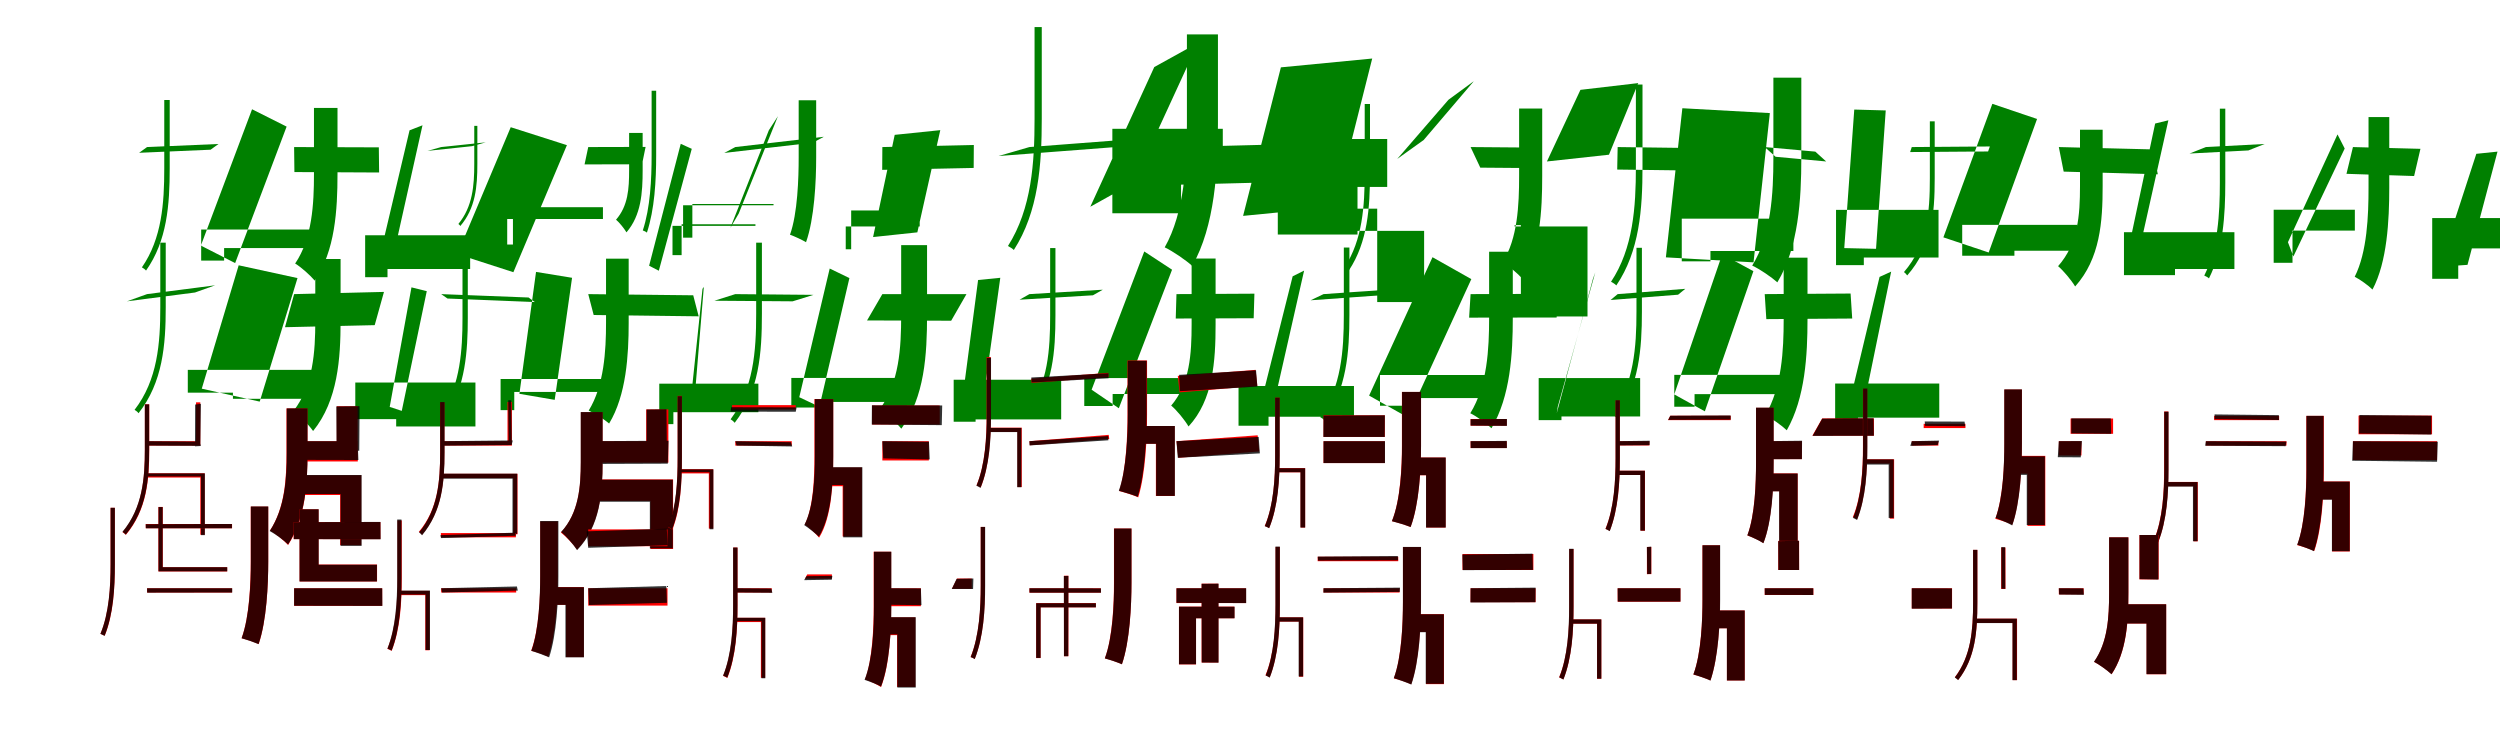 <?xml version="1.0" encoding="UTF-8"?>
<svg width="1700" height="500" xmlns="http://www.w3.org/2000/svg">
<rect width="100%" height="100%" fill="white"/>
<g fill="green" transform="translate(100 100) scale(0.1 -0.1)"><path d="M-0.0 0.0 -54.0 -39.0 432.0 -18.0 486.0 21.0ZM949.0 139.0 599.0 -789.0 366.0 -670.0 714.0 257.0ZM117.0 320.0V-146.0C117.0 -380.0 101.0 -622.0 -35.0 -818.0C-26.0 -823.0 -13.0 -832.0 -7.0 -840.0C136.0 -638.0 154.0 -393.0 154.0 -145.0V320.0ZM368.0 -561.0V-772.0H524.0V-687.0H1152.0V-561.0Z"/></g>
<g fill="green" transform="translate(200 100) scale(0.1 -0.1)"><path d="M0.0 0.0 2.0 -170.0 578.0 -173.0 576.0 -2.0ZM785.0 114.0 567.0 -808.0 667.0 -774.0 873.0 148.0ZM135.0 266.0V-184.0C135.0 -387.0 123.0 -621.0 7.0 -792.0C47.0 -816.0 110.0 -872.0 140.0 -908.0C279.0 -707.0 295.0 -427.0 295.0 -183.0V266.0ZM483.0 -600.0V-885.0H635.0V-829.0H1197.0V-600.0Z"/></g>
<g fill="green" transform="translate(300 100) scale(0.1 -0.1)"><path d="M-0.0 0.0 -93.0 -26.0 210.0 6.0 303.0 32.0ZM855.0 13.0 491.0 -851.0 110.0 -728.0 473.0 135.0ZM225.0 144.0V-115.0C225.0 -262.0 214.0 -405.0 117.0 -523.0C121.0 -526.0 128.0 -532.0 130.0 -537.0C234.0 -415.0 246.0 -270.0 246.0 -114.0V144.0ZM449.0 -489.0V-663.0H488.0V-409.0H1100.0V-489.0Z"/></g>
<g fill="green" transform="translate(400 100) scale(0.1 -0.1)"><path d="M0.0 0.0 -25.0 -118.0 366.0 -117.0 390.0 1.0ZM704.0 -12.0 480.0 -841.0 414.0 -807.0 629.0 22.0ZM278.0 96.0V-158.0C278.0 -283.0 271.0 -400.0 189.0 -494.0C211.0 -512.0 244.0 -553.0 260.0 -580.0C360.0 -464.0 370.0 -311.0 370.0 -156.0V96.0ZM573.0 -536.0V-735.0H635.0V-525.0H1137.0V-536.0Z"/></g>
<g fill="green" transform="translate(500 100) scale(0.1 -0.1)"><path d="M-0.0 0.0 -75.0 -40.0 528.0 30.0 602.0 70.0ZM228.0 114.0 -34.0 -550.0 23.0 -453.0 290.0 210.0ZM-569.0 383.0V-57.0C-569.0 -218.0 -578.0 -413.0 -629.0 -567.0C-620.0 -570.0 -607.0 -576.0 -601.0 -582.0C-549.0 -424.0 -538.0 -230.0 -538.0 -56.0V383.0ZM-292.0 -387.0V-616.0H-355.0V-396.0H260.0V-387.0Z"/></g>
<g fill="green" transform="translate(600 100) scale(0.1 -0.1)"><path d="M0.0 0.0 -1.0 -155.0 621.0 -142.0 622.0 14.0ZM84.0 83.0 -63.0 -612.0 238.0 -580.0 394.0 115.0ZM-569.0 318.0V-71.0C-569.0 -209.0 -576.0 -451.0 -628.0 -596.0C-597.0 -607.0 -546.0 -631.0 -519.0 -647.0C-462.0 -487.0 -450.0 -233.0 -450.0 -70.0V318.0ZM-212.0 -431.0V-695.0H-249.0V-540.0H254.0V-431.0Z"/></g>
<g fill="green" transform="translate(700 100) scale(0.1 -0.1)"><path d="M-0.0 0.0 -210.0 -61.0 834.0 19.0 1044.0 80.0ZM849.0 544.0 414.0 -406.0 710.0 -241.0 1147.0 709.0ZM35.0 816.0V192.0C35.0 -102.0 16.0 -419.0 -146.0 -673.0C-132.0 -680.0 -114.0 -691.0 -106.0 -700.0C62.0 -439.0 84.0 -120.0 84.0 194.0V816.0ZM564.0 124.0V-450.0H1031.0V-153.0H1315.0V124.0Z"/></g>
<g fill="green" transform="translate(800 100) scale(0.1 -0.1)"><path d="M0.0 0.0 -101.0 -259.0 1066.0 -229.0 1167.0 30.0ZM710.0 542.0 453.0 -468.0 1077.0 -407.0 1331.0 602.0ZM71.0 766.0V156.0C71.0 -106.0 55.0 -445.0 -80.0 -682.0C-25.0 -708.0 64.0 -769.0 107.0 -808.0C262.0 -537.0 282.0 -151.0 282.0 157.0V766.0ZM689.0 55.0V-595.0H1231.0V-271.0H1433.0V55.0Z"/></g>
<g fill="green" transform="translate(900 100) scale(0.1 -0.1)"><path d="M0.0 0.0 38.0 -29.0 316.0 -32.0 278.0 -3.0ZM849.0 321.0 501.0 -81.0 681.0 48.0 1023.0 449.0ZM280.0 293.0V-176.0C280.0 -401.0 265.0 -631.0 144.0 -816.0C153.0 -822.0 166.0 -831.0 173.0 -838.0C300.0 -646.0 316.0 -413.0 316.0 -176.0V293.0ZM162.0 -570.0V-419.0H365.0V-1054.0H684.0V-570.0Z"/></g>
<g fill="green" transform="translate(1000 100) scale(0.1 -0.1)"><path d="M0.0 0.0 66.0 -140.0 431.0 -143.0 366.0 -3.0ZM747.0 389.0 519.0 -98.0 941.0 -52.0 1140.0 435.0ZM330.0 262.0V-197.0C330.0 -394.0 320.0 -621.0 218.0 -784.0C258.0 -807.0 321.0 -860.0 351.0 -894.0C473.0 -703.0 487.0 -432.0 487.0 -197.0V262.0ZM299.0 -540.0V-531.0H342.0V-1152.0H795.0V-540.0Z"/></g>
<g fill="green" transform="translate(1100 100) scale(0.1 -0.1)"><path d="M-0.0 0.0 463.0 -6.0 460.0 -159.0 -3.0 -153.0ZM1035.0 231.0 924.0 -784.0 328.0 -750.0 440.0 264.0ZM124.0 425.0V-136.0C124.0 -406.0 106.0 -689.0 -45.0 -916.0C-33.0 -922.0 -17.0 -932.0 -9.0 -941.0C149.0 -707.0 169.0 -422.0 169.0 -135.0V425.0ZM436.0 -487.0V-777.0H631.0V-707.0H1195.0V-487.0Z"/></g>
<g fill="green" transform="translate(1200 100) scale(0.1 -0.1)"><path d="M0.0 0.0 344.0 -31.0 418.0 -98.0 74.0 -66.0ZM823.0 249.0 757.0 -692.0 541.0 -687.0 609.0 255.0ZM59.0 472.0V-76.0C59.0 -314.0 44.0 -598.0 -85.0 -806.0C-35.0 -829.0 46.0 -884.0 86.0 -920.0C230.0 -682.0 249.0 -353.0 249.0 -75.0V472.0ZM485.0 -427.0V-803.0H674.0V-751.0H1182.0V-427.0Z"/></g>
<g fill="green" transform="translate(1300 100) scale(0.1 -0.1)"><path d="M-0.0 0.0 -11.0 -34.0 519.0 -30.0 531.0 4.0ZM852.0 191.0 523.0 -717.0 215.0 -614.0 548.0 294.0ZM123.0 175.0V-212.0C123.0 -443.0 106.0 -666.0 -53.0 -850.0C-46.0 -855.0 -36.0 -865.0 -31.0 -873.0C137.0 -682.0 156.0 -455.0 156.0 -211.0V175.0ZM343.0 -529.0V-739.0H698.0V-705.0H1127.0V-529.0Z"/></g>
<g fill="green" transform="translate(1400 100) scale(0.1 -0.1)"><path d="M0.0 0.0 33.0 -167.0 673.0 -185.0 640.0 -16.0ZM655.0 160.0 465.0 -733.0 545.0 -712.0 745.0 182.0ZM144.0 118.0V-265.0C144.0 -464.0 131.0 -656.0 -5.0 -810.0C30.0 -839.0 86.0 -906.0 111.0 -948.0C281.0 -758.0 298.0 -509.0 298.0 -264.0V118.0ZM443.0 -579.0V-871.0H790.0V-829.0H1194.0V-579.0Z"/></g>
<g fill="green" transform="translate(1500 100) scale(0.1 -0.1)"><path d="M0.0 0.0 -111.0 -44.0 289.0 -23.0 400.0 21.0ZM944.0 -10.0 595.0 -744.0 558.0 -647.0 895.0 86.0ZM95.0 261.0V-243.0C95.0 -453.0 82.0 -687.0 -11.0 -874.0C-1.0 -878.0 14.0 -886.0 21.0 -893.0C117.0 -701.0 132.0 -467.0 132.0 -242.0V261.0ZM461.0 -426.0V-787.0H589.0V-568.0H1013.0V-426.0Z"/></g>
<g fill="green" transform="translate(1600 100) scale(0.1 -0.1)"><path d="M0.0 0.0 -44.0 -182.0 416.0 -197.0 459.0 -12.0ZM839.0 -46.0 589.0 -814.0 779.0 -801.0 983.0 -31.0ZM106.0 204.0V-278.0C106.0 -464.0 97.0 -714.0 12.0 -882.0C48.0 -900.0 106.0 -942.0 133.0 -969.0C233.0 -781.0 247.0 -498.0 247.0 -277.0V204.0ZM539.0 -483.0V-896.0H716.0V-689.0H1047.0V-483.0Z"/></g>
<g fill="green" transform="translate(100 200) scale(0.1 -0.1)"><path d="M0.0 0.0 -137.0 -49.0 326.0 11.0 463.0 60.0ZM1023.0 109.0 766.0 -731.0 372.0 -643.0 623.0 196.0ZM90.0 350.0V-90.0C90.0 -332.0 72.0 -584.0 -85.0 -787.0C-76.0 -792.0 -64.0 -801.0 -58.0 -810.0C107.0 -600.0 127.0 -345.0 127.0 -89.0V350.0ZM277.0 -515.0V-670.0H584.0V-712.0H1137.0V-515.0Z"/></g>
<g fill="green" transform="translate(200 200) scale(0.1 -0.1)"><path d="M0.0 0.0 -62.0 -225.0 548.0 -211.0 611.0 15.0ZM902.0 20.0 732.0 -794.0 650.0 -767.0 798.0 46.0ZM144.0 239.0V-183.0C144.0 -389.0 130.0 -622.0 -4.0 -794.0C36.0 -823.0 100.0 -889.0 129.0 -931.0C298.0 -723.0 316.0 -436.0 316.0 -181.0V239.0ZM416.0 -601.0V-850.0H694.0V-900.0H1233.0V-601.0Z"/></g>
<g fill="green" transform="translate(300 200) scale(0.1 -0.1)"><path d="M0.0 0.0 43.0 -30.0 637.0 -54.0 594.0 -23.0ZM890.0 111.0 772.0 -719.0 532.0 -678.0 645.0 151.0ZM145.0 291.0V-163.0C145.0 -377.0 130.0 -612.0 10.0 -797.0C20.0 -802.0 33.0 -809.0 39.0 -817.0C164.0 -626.0 181.0 -390.0 181.0 -162.0V291.0ZM404.0 -577.0V-789.0H497.0V-665.0H1151.0V-577.0Z"/></g>
<g fill="green" transform="translate(400 200) scale(0.1 -0.1)"><path d="M0.0 0.0 37.0 -142.0 751.0 -151.0 714.0 -8.0ZM777.0 36.0 693.0 -761.0 720.0 -748.0 786.0 49.0ZM121.0 241.0V-198.0C121.0 -383.0 108.0 -623.0 3.0 -792.0C44.0 -810.0 110.0 -852.0 142.0 -880.0C259.0 -687.0 275.0 -414.0 275.0 -196.0V241.0ZM483.0 -609.0V-884.0H579.0V-803.0H1157.0V-609.0Z"/></g>
<g fill="green" transform="translate(500 200) scale(0.1 -0.1)"><path d="M0.0 0.0 -142.0 -45.0 390.0 -49.0 532.0 -5.0ZM776.0 109.0 572.0 -766.0 435.0 -701.0 642.0 174.0ZM142.0 350.0V-133.0C142.0 -390.0 124.0 -642.0 -32.0 -851.0C-23.0 -856.0 -10.0 -867.0 -4.0 -875.0C162.0 -660.0 181.0 -403.0 181.0 -132.0V350.0ZM381.0 -570.0V-771.0H546.0V-733.0H1179.0V-570.0Z"/></g>
<g fill="green" transform="translate(600 200) scale(0.1 -0.1)"><path d="M0.0 0.0 -104.0 -179.0 468.0 -181.0 572.0 0.0ZM651.0 96.0 534.0 -793.0 678.0 -779.0 802.0 111.0ZM128.0 333.0V-141.0C128.0 -367.0 115.0 -601.0 -17.0 -781.0C27.0 -809.0 96.0 -874.0 129.0 -915.0C288.0 -701.0 304.0 -410.0 304.0 -141.0V333.0ZM485.0 -582.0V-868.0H634.0V-852.0H1216.0V-582.0Z"/></g>
<g fill="green" transform="translate(700 200) scale(0.1 -0.1)"><path d="M0.0 0.0 -67.0 -38.0 432.0 -8.0 499.0 30.0ZM970.0 166.0 608.0 -776.0 423.0 -650.0 781.0 290.0ZM141.0 313.0V-147.0C141.0 -378.0 126.0 -605.0 -9.0 -791.0C-2.0 -796.0 11.0 -805.0 16.0 -813.0C159.0 -621.0 177.0 -391.0 177.0 -146.0V313.0ZM373.0 -571.0V-761.0H566.0V-679.0H1203.0V-571.0Z"/></g>
<g fill="green" transform="translate(800 200) scale(0.1 -0.1)"><path d="M0.0 0.0 -5.0 -166.0 525.0 -164.0 530.0 3.0ZM790.0 121.0 557.0 -808.0 657.0 -770.0 868.0 160.0ZM103.0 242.0V-206.0C103.0 -404.0 91.0 -611.0 -36.0 -758.0C1.0 -788.0 57.0 -857.0 82.0 -900.0C249.0 -720.0 266.0 -456.0 266.0 -206.0V242.0ZM422.0 -625.0V-895.0H626.0V-834.0H1207.0V-625.0Z"/></g>
<g fill="green" transform="translate(900 200) scale(0.1 -0.1)"><path d="M-0.0 0.0 -88.0 -42.0 458.0 -3.0 546.0 38.0ZM1005.0 102.0 574.0 -839.0 310.0 -690.0 741.0 251.0ZM138.0 317.0V-143.0C138.0 -381.0 121.0 -633.0 -23.0 -836.0C-14.0 -841.0 -1.0 -850.0 6.0 -858.0C157.0 -649.0 176.0 -394.0 176.0 -142.0V317.0ZM384.0 -550.0V-759.0H544.0V-707.0H1138.0V-550.0Z"/></g>
<g fill="green" transform="translate(1000 200) scale(0.1 -0.1)"><path d="M0.0 0.0 -10.0 -160.0 585.0 -159.0 595.0 2.0ZM832.0 104.0 586.0 -809.0 593.0 -765.0 848.0 148.0ZM126.0 288.0V-162.0C126.0 -372.0 114.0 -622.0 -2.0 -810.0C41.0 -831.0 109.0 -880.0 142.0 -912.0C271.0 -696.0 287.0 -405.0 287.0 -161.0V288.0ZM463.0 -571.0V-857.0H618.0V-832.0H1153.0V-571.0Z"/></g>
<g fill="green" transform="translate(1100 200) scale(0.1 -0.1)"><path d="M-0.0 0.0 -48.0 -40.0 411.0 -4.0 460.0 36.0ZM923.0 156.0 593.0 -797.0 385.0 -682.0 711.0 271.0ZM128.0 315.0V-121.0C128.0 -356.0 111.0 -612.0 -38.0 -817.0C-29.0 -822.0 -16.0 -831.0 -9.0 -839.0C146.0 -628.0 165.0 -369.0 165.0 -120.0V315.0ZM385.0 -549.0V-766.0H523.0V-680.0H1144.0V-549.0Z"/></g>
<g fill="green" transform="translate(1200 200) scale(0.1 -0.1)"><path d="M0.0 0.0 11.0 -170.0 595.0 -166.0 584.0 4.0ZM781.0 117.0 557.0 -820.0 668.0 -784.0 860.0 153.0ZM129.0 248.0V-172.0C129.0 -380.0 117.0 -633.0 4.0 -824.0C48.0 -845.0 116.0 -893.0 150.0 -926.0C276.0 -705.0 291.0 -412.0 291.0 -172.0V248.0ZM479.0 -608.0V-895.0H634.0V-840.0H1187.0V-608.0Z"/></g>
<g fill="red" transform="translate(100 300) scale(0.1 -0.1)"><path d="M0.0 0.0V-30.0H362.0V0.0ZM333.0 264.0V-23.0H362.0V264.0ZM-15.0 251.0V-57.0C-15.0 -251.0 -29.0 -454.0 -167.0 -619.0C-159.0 -623.0 -149.0 -631.0 -144.0 -637.0C-1.0 -467.0 15.0 -260.0 15.0 -57.0V251.0ZM-7.0 -218.0V-247.0H362.0V-636.0H392.0V-218.0Z"/></g>
<g fill="black" opacity=".8" transform="translate(100 300) scale(0.1 -0.1)"><path d="M0.0 0.0 9.0 -30.0 366.0 -32.0 359.0 -3.0ZM327.0 249.0 326.0 -35.0 362.0 -33.0 366.0 254.0ZM-15.0 250.0V-57.0C-15.0 -248.0 -30.0 -452.0 -167.0 -616.0C-161.0 -620.0 -152.0 -629.0 -145.0 -635.0C-2.0 -464.0 14.0 -259.0 14.0 -57.0V250.0ZM-13.0 -219.0V-240.0H367.0V-639.0H393.0V-219.0Z"/></g>
<g fill="red" transform="translate(200 300) scale(0.1 -0.1)"><path d="M0.0 0.0V-138.0H433.0V0.0ZM290.0 238.0V-64.0H432.0V238.0ZM-52.0 223.0V-79.0C-52.0 -253.0 -62.0 -451.0 -164.0 -608.0C-127.0 -628.0 -69.0 -675.0 -41.0 -706.0C79.0 -520.0 91.0 -283.0 91.0 -80.0V223.0ZM10.0 -232.0V-366.0H313.0V-707.0H456.0V-232.0Z"/></g>
<g fill="black" opacity=".8" transform="translate(200 300) scale(0.1 -0.1)"><path d="M0.0 0.0 6.0 -127.0 437.0 -128.0 432.0 0.0ZM287.0 236.0 289.0 -66.0 443.0 -65.0 445.0 238.0ZM-50.0 223.0V-82.0C-50.0 -253.0 -61.0 -454.0 -166.0 -611.0C-129.0 -631.0 -70.0 -673.0 -41.0 -702.0C78.0 -516.0 91.0 -279.0 91.0 -82.0V223.0ZM3.0 -230.0V-359.0H316.0V-712.0H459.0V-230.0Z"/></g>
<g fill="red" transform="translate(300 300) scale(0.1 -0.1)"><path d="M0.0 0.0V-30.0H481.0V0.0ZM451.0 267.0V-20.0H481.0V267.0ZM-7.0 264.0V-77.0C-7.0 -269.0 -21.0 -462.0 -152.0 -617.0C-145.0 -622.0 -135.0 -629.0 -130.0 -636.0C6.0 -475.0 22.0 -279.0 22.0 -77.0V264.0ZM-3.0 -222.0V-251.0H490.0V-633.0H519.0V-222.0Z"/></g>
<g fill="black" opacity=".8" transform="translate(300 300) scale(0.1 -0.1)"><path d="M0.0 0.0 -7.0 -31.0 479.0 -26.0 487.0 5.0ZM456.0 278.0 459.0 -9.0H480.0L476.0 278.0ZM-7.0 266.0V-77.0C-7.0 -270.0 -21.0 -464.0 -150.0 -620.0C-144.0 -625.0 -135.0 -633.0 -130.0 -640.0C6.0 -476.0 23.0 -281.0 23.0 -77.0V266.0ZM4.0 -221.0V-255.0H485.0V-630.0H517.0V-221.0Z"/></g>
<g fill="red" transform="translate(400 300) scale(0.1 -0.1)"><path d="M0.0 0.0V-146.0H545.0V0.0ZM394.0 216.0V-86.0H545.0V216.0ZM-50.0 197.0V-143.0C-50.0 -306.0 -64.0 -490.0 -186.0 -621.0C-153.0 -646.0 -100.0 -702.0 -76.0 -737.0C80.0 -575.0 97.0 -348.0 97.0 -143.0V197.0ZM-3.0 -260.0V-406.0H423.0V-733.0H577.0V-260.0Z"/></g>
<g fill="black" opacity=".8" transform="translate(400 300) scale(0.1 -0.1)"><path d="M0.0 0.0 -5.0 -155.0 541.0 -153.0 546.0 3.0ZM397.0 215.0V-85.0H535.0L532.0 217.0ZM-51.0 198.0V-142.0C-51.0 -307.0 -63.0 -487.0 -184.0 -617.0C-152.0 -644.0 -99.0 -704.0 -76.0 -741.0C81.0 -580.0 98.0 -351.0 98.0 -141.0V198.0ZM3.0 -262.0V-412.0H419.0V-729.0H575.0V-262.0Z"/></g>
<g fill="red" transform="translate(500 300) scale(0.1 -0.1)"><path d="M0.0 0.0V-30.0H384.0V0.0ZM-22.0 245.0V215.0H411.0V245.0ZM-392.0 308.0V-113.0C-392.0 -275.0 -400.0 -446.0 -455.0 -587.0C-446.0 -590.0 -434.0 -597.0 -428.0 -602.0C-372.0 -458.0 -363.0 -286.0 -363.0 -112.0V308.0ZM-380.0 -190.0V-219.0H-180.0V-594.0H-150.0V-190.0Z"/></g>
<g fill="black" opacity=".8" transform="translate(500 300) scale(0.1 -0.1)"><path d="M0.0 0.0 9.0 -30.0 387.0 -36.0 378.0 -7.0ZM-28.0 231.0 -32.0 201.0 411.0 200.0 417.0 230.0ZM-392.0 306.0V-113.0C-392.0 -271.0 -401.0 -444.0 -456.0 -584.0C-448.0 -587.0 -436.0 -595.0 -430.0 -600.0C-373.0 -455.0 -363.0 -283.0 -363.0 -112.0V306.0ZM-387.0 -192.0V-211.0H-175.0V-599.0H-149.0V-192.0Z"/></g>
<g fill="red" transform="translate(600 300) scale(0.1 -0.1)"><path d="M0.0 0.0V-131.0H316.0V0.0ZM-70.0 243.0V113.0H390.0V243.0ZM-462.0 287.0V-102.0C-462.0 -245.0 -468.0 -447.0 -528.0 -567.0C-499.0 -586.0 -452.0 -629.0 -430.0 -656.0C-344.0 -516.0 -334.0 -283.0 -334.0 -103.0V287.0ZM-398.0 -179.0V-306.0H-270.0V-648.0H-139.0V-179.0Z"/></g>
<g fill="black" opacity=".8" transform="translate(600 300) scale(0.1 -0.1)"><path d="M0.0 0.0 6.0 -117.0 322.0 -124.0 317.0 -4.0ZM-71.0 244.0 -72.0 113.0 404.0 109.0 407.0 243.0ZM-459.0 286.0V-104.0C-459.0 -244.0 -466.0 -449.0 -531.0 -571.0C-503.0 -589.0 -455.0 -627.0 -432.0 -649.0C-346.0 -510.0 -334.0 -277.0 -334.0 -105.0V286.0ZM-407.0 -177.0V-298.0H-266.0V-654.0H-136.0V-177.0Z"/></g>
<g fill="red" transform="translate(700 300) scale(0.1 -0.1)"><path d="M0.0 0.0 3.0 -28.0 543.0 15.0 539.0 43.0ZM12.0 425.0 15.0 396.0 539.0 436.0 536.0 465.0ZM-291.0 572.0V179.0C-291.0 26.0 -300.0 -158.0 -360.0 -301.0C-350.0 -305.0 -338.0 -310.0 -331.0 -315.0C-272.0 -168.0 -262.0 16.0 -262.0 179.0V572.0ZM-275.0 92.0V63.0H-81.0V-312.0H-52.0V92.0Z"/></g>
<g fill="black" opacity=".8" transform="translate(700 300) scale(0.1 -0.1)"><path d="M0.0 0.0 1.0 -29.0 537.0 6.0 536.0 35.0ZM13.0 433.0 15.0 399.0 538.0 428.0V462.0ZM-290.0 567.0V179.0C-290.0 28.0 -300.0 -159.0 -360.0 -303.0C-351.0 -307.0 -339.0 -313.0 -333.0 -318.0C-271.0 -168.0 -261.0 16.0 -261.0 179.0V567.0ZM-272.0 90.0V62.0H-83.0V-313.0H-55.0V90.0Z"/></g>
<g fill="red" transform="translate(800 300) scale(0.1 -0.1)"><path d="M0.0 0.0 12.0 -113.0 563.0 -70.0 552.0 40.0ZM9.0 444.0 21.0 332.0 550.0 376.0 538.0 485.0ZM-333.0 549.0V181.0C-333.0 45.0 -341.0 -193.0 -390.0 -339.0C-353.0 -348.0 -291.0 -368.0 -260.0 -382.0C-210.0 -222.0 -200.0 26.0 -200.0 181.0V549.0ZM-261.0 103.0V-18.0H-140.0V-373.0H-12.0V103.0Z"/></g>
<g fill="black" opacity=".8" transform="translate(800 300) scale(0.1 -0.1)"><path d="M0.0 0.0 9.0 -113.0 567.0 -83.0 559.0 29.0ZM18.0 451.0 23.0 340.0 550.0 371.0 541.0 482.0ZM-331.0 547.0V183.0C-331.0 47.0 -339.0 -191.0 -392.0 -337.0C-355.0 -347.0 -296.0 -365.0 -264.0 -378.0C-213.0 -218.0 -203.0 30.0 -203.0 183.0V547.0ZM-263.0 103.0V-18.0H-138.0V-372.0H-11.0V103.0Z"/></g>
<g fill="red" transform="translate(900 300) scale(0.1 -0.1)"><path d="M0.0 0.0H417.0V-149.0H0.0ZM0.0 176.0H417.0V29.0H0.0ZM-329.0 296.0V-97.0C-329.0 -250.0 -338.0 -434.0 -400.0 -577.0C-389.0 -581.0 -377.0 -586.0 -370.0 -591.0C-309.0 -444.0 -299.0 -260.0 -299.0 -97.0V296.0ZM-313.0 -183.0V-212.0H-156.0V-587.0H-125.0V-183.0Z"/></g>
<g fill="black" opacity=".8" transform="translate(900 300) scale(0.1 -0.1)"><path d="M0.0 0.0H418.0V-149.0H-0.0ZM-0.0 174.0 417.0 176.0 416.0 29.0H-1.0ZM-329.0 296.0V-97.0C-329.0 -248.0 -339.0 -434.0 -399.0 -578.0C-390.0 -581.0 -378.0 -587.0 -370.0 -592.0C-309.0 -443.0 -298.0 -260.0 -298.0 -97.0V296.0ZM-312.0 -184.0V-211.0H-157.0V-587.0H-125.0V-184.0Z"/></g>
<g fill="red" transform="translate(1000 300) scale(0.1 -0.1)"><path d="M0.0 0.0H246.0V-47.0H0.0ZM0.0 151.0H246.0V105.0H0.0ZM-467.0 335.0V-33.0C-467.0 -169.0 -476.0 -399.0 -535.0 -544.0C-499.0 -552.0 -439.0 -571.0 -408.0 -584.0C-349.0 -426.0 -337.0 -187.0 -337.0 -33.0V335.0ZM-389.0 -111.0V-232.0H-302.0V-587.0H-170.0V-111.0Z"/></g>
<g fill="black" opacity=".8" transform="translate(1000 300) scale(0.1 -0.1)"><path d="M0.0 0.0 246.0 2.0 247.0 -47.0H1.0ZM0.0 149.0 247.0 151.0V104.0L0.0 106.0ZM-466.0 335.0V-33.0C-466.0 -170.0 -475.0 -399.0 -535.0 -544.0C-500.0 -553.0 -439.0 -571.0 -408.0 -584.0C-349.0 -427.0 -337.0 -186.0 -337.0 -33.0V335.0ZM-389.0 -111.0V-231.0H-303.0V-587.0H-169.0V-111.0Z"/></g>
<g fill="red" transform="translate(1100 300) scale(0.1 -0.1)"><path d="M0.0 0.0V-29.0H216.0V0.0ZM358.0 173.0 342.0 143.0H769.0V173.0ZM-14.0 277.0V-116.0C-14.0 -269.0 -23.0 -453.0 -83.0 -596.0C-73.0 -600.0 -61.0 -605.0 -54.0 -610.0C5.0 -463.0 15.0 -279.0 15.0 -116.0V277.0ZM3.0 -201.0V-230.0H156.0V-609.0H186.0V-201.0Z"/></g>
<g fill="black" opacity=".8" transform="translate(1100 300) scale(0.1 -0.1)"><path d="M0.0 0.0V-29.0L217.0 -27.0L218.0 3.0ZM358.0 173.0 344.0 145.0 768.0 147.0V175.0ZM-14.0 278.0V-116.0C-14.0 -268.0 -24.0 -453.0 -82.0 -597.0C-74.0 -601.0 -61.0 -607.0 -54.0 -612.0C4.0 -463.0 15.0 -279.0 15.0 -116.0V278.0ZM4.0 -201.0V-230.0H154.0V-608.0H185.0V-201.0Z"/></g>
<g fill="red" transform="translate(1200 300) scale(0.1 -0.1)"><path d="M0.0 0.0V-122.0H253.0V0.0ZM391.0 155.0 324.0 37.0H743.0V155.0ZM-59.0 227.0V-146.0C-59.0 -283.0 -66.0 -503.0 -118.0 -641.0C-86.0 -652.0 -34.0 -676.0 -9.0 -693.0C50.0 -541.0 60.0 -306.0 60.0 -146.0V227.0ZM-4.0 -219.0V-340.0H100.0V-692.0H224.0V-219.0Z"/></g>
<g fill="black" opacity=".8" transform="translate(1200 300) scale(0.1 -0.1)"><path d="M0.0 0.0 -1.0 -123.0 253.0 -122.0 254.0 3.0ZM391.0 153.0 326.0 36.0 742.0 37.0 740.0 156.0ZM-59.0 228.0V-146.0C-59.0 -284.0 -65.0 -503.0 -118.0 -640.0C-86.0 -653.0 -34.0 -677.0 -9.0 -694.0C51.0 -543.0 61.0 -306.0 61.0 -147.0V228.0ZM-2.0 -220.0V-341.0H98.0V-691.0H224.0V-220.0Z"/></g>
<g fill="red" transform="translate(1300 300) scale(0.1 -0.1)"><path d="M0.0 0.0V-30.0H181.0V0.0ZM81.0 118.0V89.0H365.0V118.0ZM-332.0 356.0V-37.0C-332.0 -190.0 -341.0 -374.0 -401.0 -517.0C-391.0 -521.0 -379.0 -526.0 -372.0 -531.0C-313.0 -384.0 -303.0 -200.0 -303.0 -37.0V356.0ZM-316.0 -123.0V-152.0H-150.0V-527.0H-120.0V-123.0Z"/></g>
<g fill="black" opacity=".8" transform="translate(1300 300) scale(0.1 -0.1)"><path d="M0.0 0.0 -10.0 -32.0 176.0 -26.0 186.0 4.0ZM88.0 134.0 91.0 104.0 363.0 102.0 359.0 133.0ZM-331.0 358.0V-37.0C-331.0 -192.0 -341.0 -376.0 -399.0 -522.0C-391.0 -525.0 -379.0 -532.0 -372.0 -536.0C-312.0 -385.0 -302.0 -203.0 -302.0 -37.0V358.0ZM-307.0 -124.0V-159.0H-157.0V-522.0H-123.0V-124.0Z"/></g>
<g fill="red" transform="translate(1400 300) scale(0.1 -0.1)"><path d="M0.0 0.0V-97.0H154.0V0.0ZM80.0 154.0V50.0H369.0V154.0ZM-370.0 351.0V-17.0C-370.0 -153.0 -378.0 -383.0 -432.0 -528.0C-399.0 -536.0 -344.0 -555.0 -316.0 -568.0C-262.0 -410.0 -251.0 -171.0 -251.0 -17.0V351.0ZM-310.0 -100.0V-221.0H-213.0V-576.0H-92.0V-100.0Z"/></g>
<g fill="black" opacity=".8" transform="translate(1400 300) scale(0.1 -0.1)"><path d="M0.0 0.0 -7.0 -109.0 149.0 -110.0 157.0 1.0ZM85.0 155.0V53.0L356.0 50.0L353.0 155.0ZM-371.0 352.0V-14.0C-371.0 -155.0 -377.0 -380.0 -430.0 -522.0C-398.0 -534.0 -344.0 -557.0 -317.0 -573.0C-261.0 -416.0 -251.0 -175.0 -251.0 -15.0V352.0ZM-301.0 -103.0V-229.0H-218.0V-570.0H-95.0V-103.0Z"/></g>
<g fill="red" transform="translate(1500 300) scale(0.1 -0.1)"><path d="M0.0 0.0V-30.0H548.0V0.0ZM56.0 172.0V143.0H498.0V172.0ZM-284.0 202.0V-191.0C-284.0 -344.0 -293.0 -528.0 -353.0 -671.0C-343.0 -675.0 -331.0 -680.0 -324.0 -685.0C-265.0 -538.0 -255.0 -354.0 -255.0 -191.0V202.0ZM-268.0 -277.0V-306.0H-84.0V-681.0H-55.0V-277.0Z"/></g>
<g fill="black" opacity=".8" transform="translate(1500 300) scale(0.1 -0.1)"><path d="M0.0 0.0 -5.0 -31.0 542.0 -34.0 548.0 -3.0ZM59.0 182.0V150.0L497.0 144.0L496.0 177.0ZM-283.0 200.0V-191.0C-283.0 -344.0 -293.0 -529.0 -352.0 -673.0C-344.0 -677.0 -332.0 -683.0 -325.0 -689.0C-265.0 -539.0 -254.0 -355.0 -254.0 -191.0V200.0ZM-264.0 -278.0V-309.0H-88.0V-680.0H-57.0V-278.0Z"/></g>
<g fill="red" transform="translate(1600 300) scale(0.1 -0.1)"><path d="M0.0 0.0V-128.0H572.0V0.0ZM38.0 174.0V47.0H538.0V174.0ZM-317.0 172.0V-196.0C-317.0 -332.0 -325.0 -562.0 -379.0 -707.0C-346.0 -715.0 -291.0 -734.0 -263.0 -747.0C-209.0 -589.0 -198.0 -350.0 -198.0 -196.0V172.0ZM-249.0 -274.0V-395.0H-142.0V-750.0H-21.0V-274.0Z"/></g>
<g fill="black" opacity=".8" transform="translate(1600 300) scale(0.1 -0.1)"><path d="M0.0 0.0 -5.0 -133.0 572.0 -140.0 577.0 -4.0ZM44.0 178.0 41.0 52.0 533.0 45.0V173.0ZM-316.0 172.0V-194.0C-316.0 -331.0 -324.0 -559.0 -379.0 -704.0C-347.0 -714.0 -293.0 -734.0 -266.0 -748.0C-211.0 -589.0 -200.0 -349.0 -200.0 -194.0V172.0ZM-247.0 -275.0V-398.0H-143.0V-748.0H-22.0V-275.0Z"/></g>
<g fill="red" transform="translate(100 400) scale(0.1 -0.1)"><path d="M0.0 0.0V-29.0H578.0V0.0ZM-9.0 437.0V408.0H578.0V437.0ZM-248.0 547.0V161.0C-248.0 12.0 -257.0 -169.0 -317.0 -310.0C-307.0 -314.0 -295.0 -319.0 -288.0 -323.0C-229.0 -179.0 -219.0 1.0 -219.0 162.0V547.0ZM77.0 553.0V114.0H545.0V143.0H107.0V553.0Z"/></g>
<g fill="black" opacity=".8" transform="translate(100 400) scale(0.1 -0.1)"><path d="M0.0 0.0 1.0 -30.0 579.0 -29.0V0.0ZM-9.0 435.0 -8.0 408.0H577.0V437.0ZM-248.0 547.0V161.0C-248.0 14.0 -258.0 -169.0 -317.0 -310.0C-308.0 -314.0 -295.0 -321.0 -289.0 -324.0C-230.0 -177.0 -219.0 0.0 -219.0 162.0V547.0ZM78.0 552.0V115.0H545.0V143.0H106.0V552.0Z"/></g>
<g fill="red" transform="translate(200 400) scale(0.1 -0.1)"><path d="M0.0 0.0V-120.0H599.0V0.0ZM-3.0 450.0V334.0H587.0V450.0ZM-295.0 555.0V180.0C-295.0 41.0 -303.0 -193.0 -357.0 -340.0C-324.0 -348.0 -269.0 -367.0 -241.0 -380.0C-187.0 -220.0 -176.0 23.0 -176.0 180.0V555.0ZM37.0 537.0V46.0H564.0V161.0H166.0V537.0Z"/></g>
<g fill="black" opacity=".8" transform="translate(200 400) scale(0.1 -0.1)"><path d="M0.0 0.0V-119.0L600.0 -120.0L599.0 0.0ZM-3.0 449.0 -2.0 334.0 588.0 333.0 587.0 451.0ZM-294.0 556.0V180.0C-294.0 41.0 -302.0 -193.0 -357.0 -340.0C-325.0 -349.0 -270.0 -368.0 -242.0 -380.0C-187.0 -221.0 -176.0 23.0 -176.0 180.0V556.0ZM37.0 537.0V46.0H563.0V160.0H167.0V537.0Z"/></g>
<g fill="red" transform="translate(300 400) scale(0.1 -0.1)"><path d="M0.0 0.0V-29.0H510.0V0.0ZM-2.0 375.0V346.0H508.0V375.0ZM-297.0 461.0V68.0C-297.0 -85.0 -306.0 -269.0 -366.0 -412.0C-356.0 -416.0 -344.0 -421.0 -337.0 -426.0C-278.0 -279.0 -268.0 -95.0 -268.0 68.0V461.0ZM-281.0 -18.0V-47.0H-108.0V-422.0H-79.0V-18.0Z"/></g>
<g fill="black" opacity=".8" transform="translate(300 400) scale(0.1 -0.1)"><path d="M0.0 0.0 6.0 -29.0 521.0 -16.0 515.0 12.0ZM-5.0 361.0 -1.0 341.0 507.0 357.0 505.0 378.0ZM-299.0 467.0V67.0C-299.0 -85.0 -309.0 -267.0 -365.0 -410.0C-356.0 -414.0 -344.0 -420.0 -337.0 -424.0C-280.0 -277.0 -270.0 -96.0 -270.0 68.0V467.0ZM-283.0 -16.0V-43.0H-106.0V-420.0H-76.0V-16.0Z"/></g>
<g fill="red" transform="translate(400 400) scale(0.1 -0.1)"><path d="M0.0 0.0V-118.0H539.0V0.0ZM0.0 400.0V286.0H539.0V400.0ZM-326.0 454.0V86.0C-326.0 -50.0 -334.0 -280.0 -388.0 -425.0C-355.0 -433.0 -300.0 -452.0 -272.0 -465.0C-218.0 -307.0 -207.0 -68.0 -207.0 86.0V454.0ZM-258.0 8.0V-113.0H-151.0V-468.0H-30.0V8.0Z"/></g>
<g fill="black" opacity=".8" transform="translate(400 400) scale(0.1 -0.1)"><path d="M0.0 0.0 5.0 -114.0 535.0 -99.0 531.0 15.0ZM-11.0 387.0 -0.0 275.0 541.0 292.0 534.0 405.0ZM-327.0 457.0V83.0C-327.0 -54.0 -334.0 -284.0 -387.0 -426.0C-353.0 -436.0 -296.0 -457.0 -266.0 -470.0C-214.0 -315.0 -203.0 -73.0 -203.0 83.0V457.0ZM-255.0 7.0V-113.0H-155.0V-470.0H-29.0V7.0Z"/></g>
<g fill="red" transform="translate(500 400) scale(0.1 -0.1)"><path d="M0.0 0.0V-29.0H248.0V0.0ZM489.0 94.0 474.0 65.0H657.0V94.0ZM-14.0 277.0V-116.0C-14.0 -269.0 -23.0 -453.0 -83.0 -596.0C-73.0 -600.0 -61.0 -605.0 -54.0 -610.0C5.0 -463.0 15.0 -279.0 15.0 -116.0V277.0ZM3.0 -201.0V-230.0H174.0V-609.0H203.0V-201.0Z"/></g>
<g fill="black" opacity=".8" transform="translate(500 400) scale(0.1 -0.1)"><path d="M0.0 0.0 7.0 -29.0 252.0 -31.0 245.0 -2.0ZM484.0 82.0 468.0 55.0 656.0 58.0 660.0 84.0ZM-15.0 277.0V-116.0C-15.0 -266.0 -25.0 -452.0 -83.0 -594.0C-75.0 -598.0 -62.0 -603.0 -55.0 -608.0C4.0 -460.0 15.0 -278.0 15.0 -116.0V277.0ZM-2.0 -201.0V-224.0H178.0V-612.0H204.0V-201.0Z"/></g>
<g fill="red" transform="translate(600 400) scale(0.1 -0.1)"><path d="M0.0 0.0V-122.0H262.0V0.0ZM508.0 66.0 473.0 -4.0H608.0V66.0ZM-59.0 248.0V-125.0C-59.0 -262.0 -66.0 -482.0 -118.0 -620.0C-86.0 -631.0 -34.0 -655.0 -9.0 -672.0C50.0 -520.0 60.0 -285.0 60.0 -125.0V248.0ZM-4.0 -198.0V-319.0H100.0V-671.0H224.0V-198.0Z"/></g>
<g fill="black" opacity=".8" transform="translate(600 400) scale(0.1 -0.1)"><path d="M0.0 0.0 5.0 -112.0 266.0 -115.0 262.0 -1.0ZM505.0 64.0 472.0 -5.0H617.0L619.0 66.0ZM-57.0 248.0V-128.0C-57.0 -263.0 -64.0 -484.0 -121.0 -623.0C-89.0 -633.0 -35.0 -654.0 -9.0 -668.0C49.0 -517.0 61.0 -282.0 61.0 -127.0V248.0ZM-9.0 -197.0V-314.0H102.0V-675.0H227.0V-197.0Z"/></g>
<g fill="red" transform="translate(700 400) scale(0.1 -0.1)"><path d="M0.0 0.0V-30.0H486.0V0.0ZM235.0 85.0V-462.0H265.0V85.0ZM-331.0 417.0V18.0C-331.0 -135.0 -340.0 -322.0 -400.0 -468.0C-390.0 -471.0 -378.0 -476.0 -372.0 -481.0C-312.0 -332.0 -302.0 -146.0 -302.0 19.0V417.0ZM46.0 -101.0V-475.0H76.0V-130.0H452.0V-101.0Z"/></g>
<g fill="black" opacity=".8" transform="translate(700 400) scale(0.1 -0.1)"><path d="M0.0 0.0 1.0 -30.0H487.0L486.0 -1.0ZM234.0 83.0 235.0 -462.0H264.0L265.0 84.0ZM-331.0 417.0V18.0C-331.0 -134.0 -341.0 -321.0 -399.0 -468.0C-391.0 -471.0 -378.0 -477.0 -372.0 -482.0C-312.0 -331.0 -301.0 -146.0 -301.0 19.0V417.0ZM46.0 -102.0V-474.0H76.0V-130.0H452.0V-102.0Z"/></g>
<g fill="red" transform="translate(800 400) scale(0.1 -0.1)"><path d="M0.0 0.0V-101.0H473.0V0.0ZM171.0 31.0V-505.0H285.0V31.0ZM-425.0 406.0V36.0C-425.0 -101.0 -433.0 -332.0 -487.0 -477.0C-454.0 -485.0 -399.0 -504.0 -371.0 -517.0C-317.0 -359.0 -306.0 -119.0 -306.0 36.0V406.0ZM17.0 -125.0V-518.0H133.0V-204.0H394.0V-125.0Z"/></g>
<g fill="black" opacity=".8" transform="translate(800 400) scale(0.1 -0.1)"><path d="M0.0 0.0V-99.0L474.0 -101.0V-0.0ZM171.0 30.0 172.0 -505.0 286.0 -506.0V31.0ZM-424.0 406.0V35.0C-424.0 -101.0 -432.0 -332.0 -487.0 -477.0C-454.0 -486.0 -400.0 -504.0 -371.0 -517.0C-317.0 -360.0 -306.0 -119.0 -306.0 36.0V406.0ZM17.0 -126.0V-517.0H133.0V-204.0H395.0V-126.0Z"/></g>
<g fill="red" transform="translate(900 400) scale(0.1 -0.1)"><path d="M0.0 0.0V-29.0H517.0V0.0ZM-40.0 214.0V184.0H508.0V214.0ZM-326.0 281.0V-112.0C-326.0 -265.0 -335.0 -449.0 -395.0 -592.0C-385.0 -596.0 -373.0 -601.0 -366.0 -606.0C-307.0 -459.0 -297.0 -275.0 -297.0 -112.0V281.0ZM-310.0 -198.0V-227.0H-167.0V-602.0H-138.0V-198.0Z"/></g>
<g fill="black" opacity=".8" transform="translate(900 400) scale(0.1 -0.1)"><path d="M0.0 0.0 -1.0 -30.0 518.0 -25.0 520.0 4.0ZM-39.0 215.0 -37.0 188.0 507.0 190.0 505.0 219.0ZM-327.0 283.0V-112.0C-327.0 -265.0 -336.0 -449.0 -393.0 -593.0C-386.0 -597.0 -373.0 -603.0 -366.0 -608.0C-307.0 -458.0 -297.0 -276.0 -297.0 -112.0V283.0ZM-308.0 -198.0V-227.0H-169.0V-600.0H-139.0V-198.0Z"/></g>
<g fill="red" transform="translate(1000 400) scale(0.1 -0.1)"><path d="M0.0 0.0V-95.0H442.0V0.0ZM-55.0 233.0V124.0H427.0V233.0ZM-460.0 280.0V-93.0C-460.0 -232.0 -468.0 -466.0 -522.0 -613.0C-488.0 -621.0 -432.0 -640.0 -404.0 -653.0C-349.0 -493.0 -338.0 -250.0 -338.0 -94.0V280.0ZM-400.0 -176.0V-297.0H-303.0V-652.0H-181.0V-176.0Z"/></g>
<g fill="black" opacity=".8" transform="translate(1000 400) scale(0.1 -0.1)"><path d="M0.0 0.0 -1.0 -97.0 441.0 -95.0 442.0 4.0ZM-56.0 229.0 -53.0 123.0 424.0 125.0 421.0 235.0ZM-460.0 281.0V-93.0C-460.0 -233.0 -467.0 -465.0 -522.0 -611.0C-488.0 -622.0 -432.0 -642.0 -403.0 -655.0C-348.0 -497.0 -337.0 -252.0 -337.0 -94.0V281.0ZM-397.0 -177.0V-299.0H-305.0V-650.0H-182.0V-177.0Z"/></g>
<g fill="red" transform="translate(1100 400) scale(0.1 -0.1)"><path d="M0.0 0.0H427.0V-92.0H0.0ZM199.0 281.0V96.0H229.0V281.0ZM-329.0 267.0V-126.0C-329.0 -279.0 -338.0 -463.0 -398.0 -606.0C-388.0 -610.0 -376.0 -615.0 -369.0 -620.0C-310.0 -473.0 -300.0 -289.0 -300.0 -126.0V267.0ZM-313.0 -212.0V-241.0H-140.0V-616.0H-111.0V-212.0Z"/></g>
<g fill="black" opacity=".8" transform="translate(1100 400) scale(0.1 -0.1)"><path d="M0.0 0.0H427.0V-91.0H1.0ZM199.0 280.0 201.0 96.0 228.0 98.0V283.0ZM-330.0 268.0V-126.0C-330.0 -278.0 -339.0 -463.0 -397.0 -606.0C-389.0 -610.0 -377.0 -616.0 -369.0 -621.0C-310.0 -472.0 -300.0 -290.0 -300.0 -126.0V268.0ZM-311.0 -212.0V-241.0H-140.0V-615.0H-111.0V-212.0Z"/></g>
<g fill="red" transform="translate(1200 400) scale(0.1 -0.1)"><path d="M0.0 0.0H331.0V-46.0H0.0ZM92.0 322.0V124.0H234.0V322.0ZM-423.0 292.0V-76.0C-423.0 -212.0 -431.0 -442.0 -485.0 -587.0C-452.0 -595.0 -397.0 -614.0 -369.0 -627.0C-315.0 -469.0 -304.0 -230.0 -304.0 -76.0V292.0ZM-364.0 -151.0V-272.0H-257.0V-627.0H-136.0V-151.0Z"/></g>
<g fill="black" opacity=".8" transform="translate(1200 400) scale(0.1 -0.1)"><path d="M0.0 0.0H330.0V-46.0L1.0 -45.0ZM92.0 320.0 93.0 124.0H234.0L233.0 323.0ZM-423.0 292.0V-76.0C-423.0 -212.0 -430.0 -442.0 -485.0 -586.0C-452.0 -596.0 -397.0 -614.0 -369.0 -628.0C-315.0 -470.0 -303.0 -230.0 -303.0 -76.0V292.0ZM-363.0 -151.0V-272.0H-257.0V-627.0H-136.0V-151.0Z"/></g>
<g fill="red" transform="translate(1300 400) scale(0.1 -0.1)"><path d="M0.0 0.0H274.0V-138.0H0.0ZM608.0 277.0V-5.0H637.0V277.0ZM417.0 261.0V-98.0C417.0 -283.0 404.0 -461.0 293.0 -605.0C301.0 -610.0 311.0 -618.0 316.0 -623.0C433.0 -474.0 446.0 -292.0 446.0 -98.0V261.0ZM427.0 -207.0V-236.0H686.0V-625.0H716.0V-207.0Z"/></g>
<g fill="black" opacity=".8" transform="translate(1300 400) scale(0.1 -0.1)"><path d="M0.0 0.0 273.0 -1.0V-138.0L0.0 -139.0ZM609.0 280.0 610.0 -3.0 636.0 -4.0 635.0 279.0ZM417.0 261.0V-98.0C417.0 -282.0 404.0 -461.0 293.0 -607.0C300.0 -612.0 310.0 -620.0 315.0 -625.0C433.0 -473.0 446.0 -293.0 446.0 -98.0V261.0ZM429.0 -207.0V-237.0H685.0V-625.0H714.0V-207.0Z"/></g>
<g fill="red" transform="translate(1400 400) scale(0.1 -0.1)"><path d="M0.0 0.0H169.0V-42.0H0.0ZM548.0 362.0V60.0H679.0V362.0ZM342.0 346.0V-31.0C342.0 -199.0 332.0 -368.0 240.0 -501.0C275.0 -518.0 332.0 -559.0 359.0 -585.0C462.0 -430.0 473.0 -225.0 473.0 -31.0V346.0ZM420.0 -109.0V-240.0H597.0V-585.0H730.0V-109.0Z"/></g>
<g fill="black" opacity=".8" transform="translate(1400 400) scale(0.1 -0.1)"><path d="M0.0 0.0 167.0 -1.0 170.0 -45.0 2.0 -43.0ZM549.0 362.0V62.0L677.0 59.0V362.0ZM342.0 346.0V-30.0C342.0 -199.0 333.0 -367.0 239.0 -500.0C274.0 -518.0 330.0 -559.0 358.0 -585.0C461.0 -432.0 473.0 -225.0 473.0 -31.0V346.0ZM421.0 -109.0V-240.0H596.0V-584.0H730.0V-109.0Z"/></g>
</svg>

